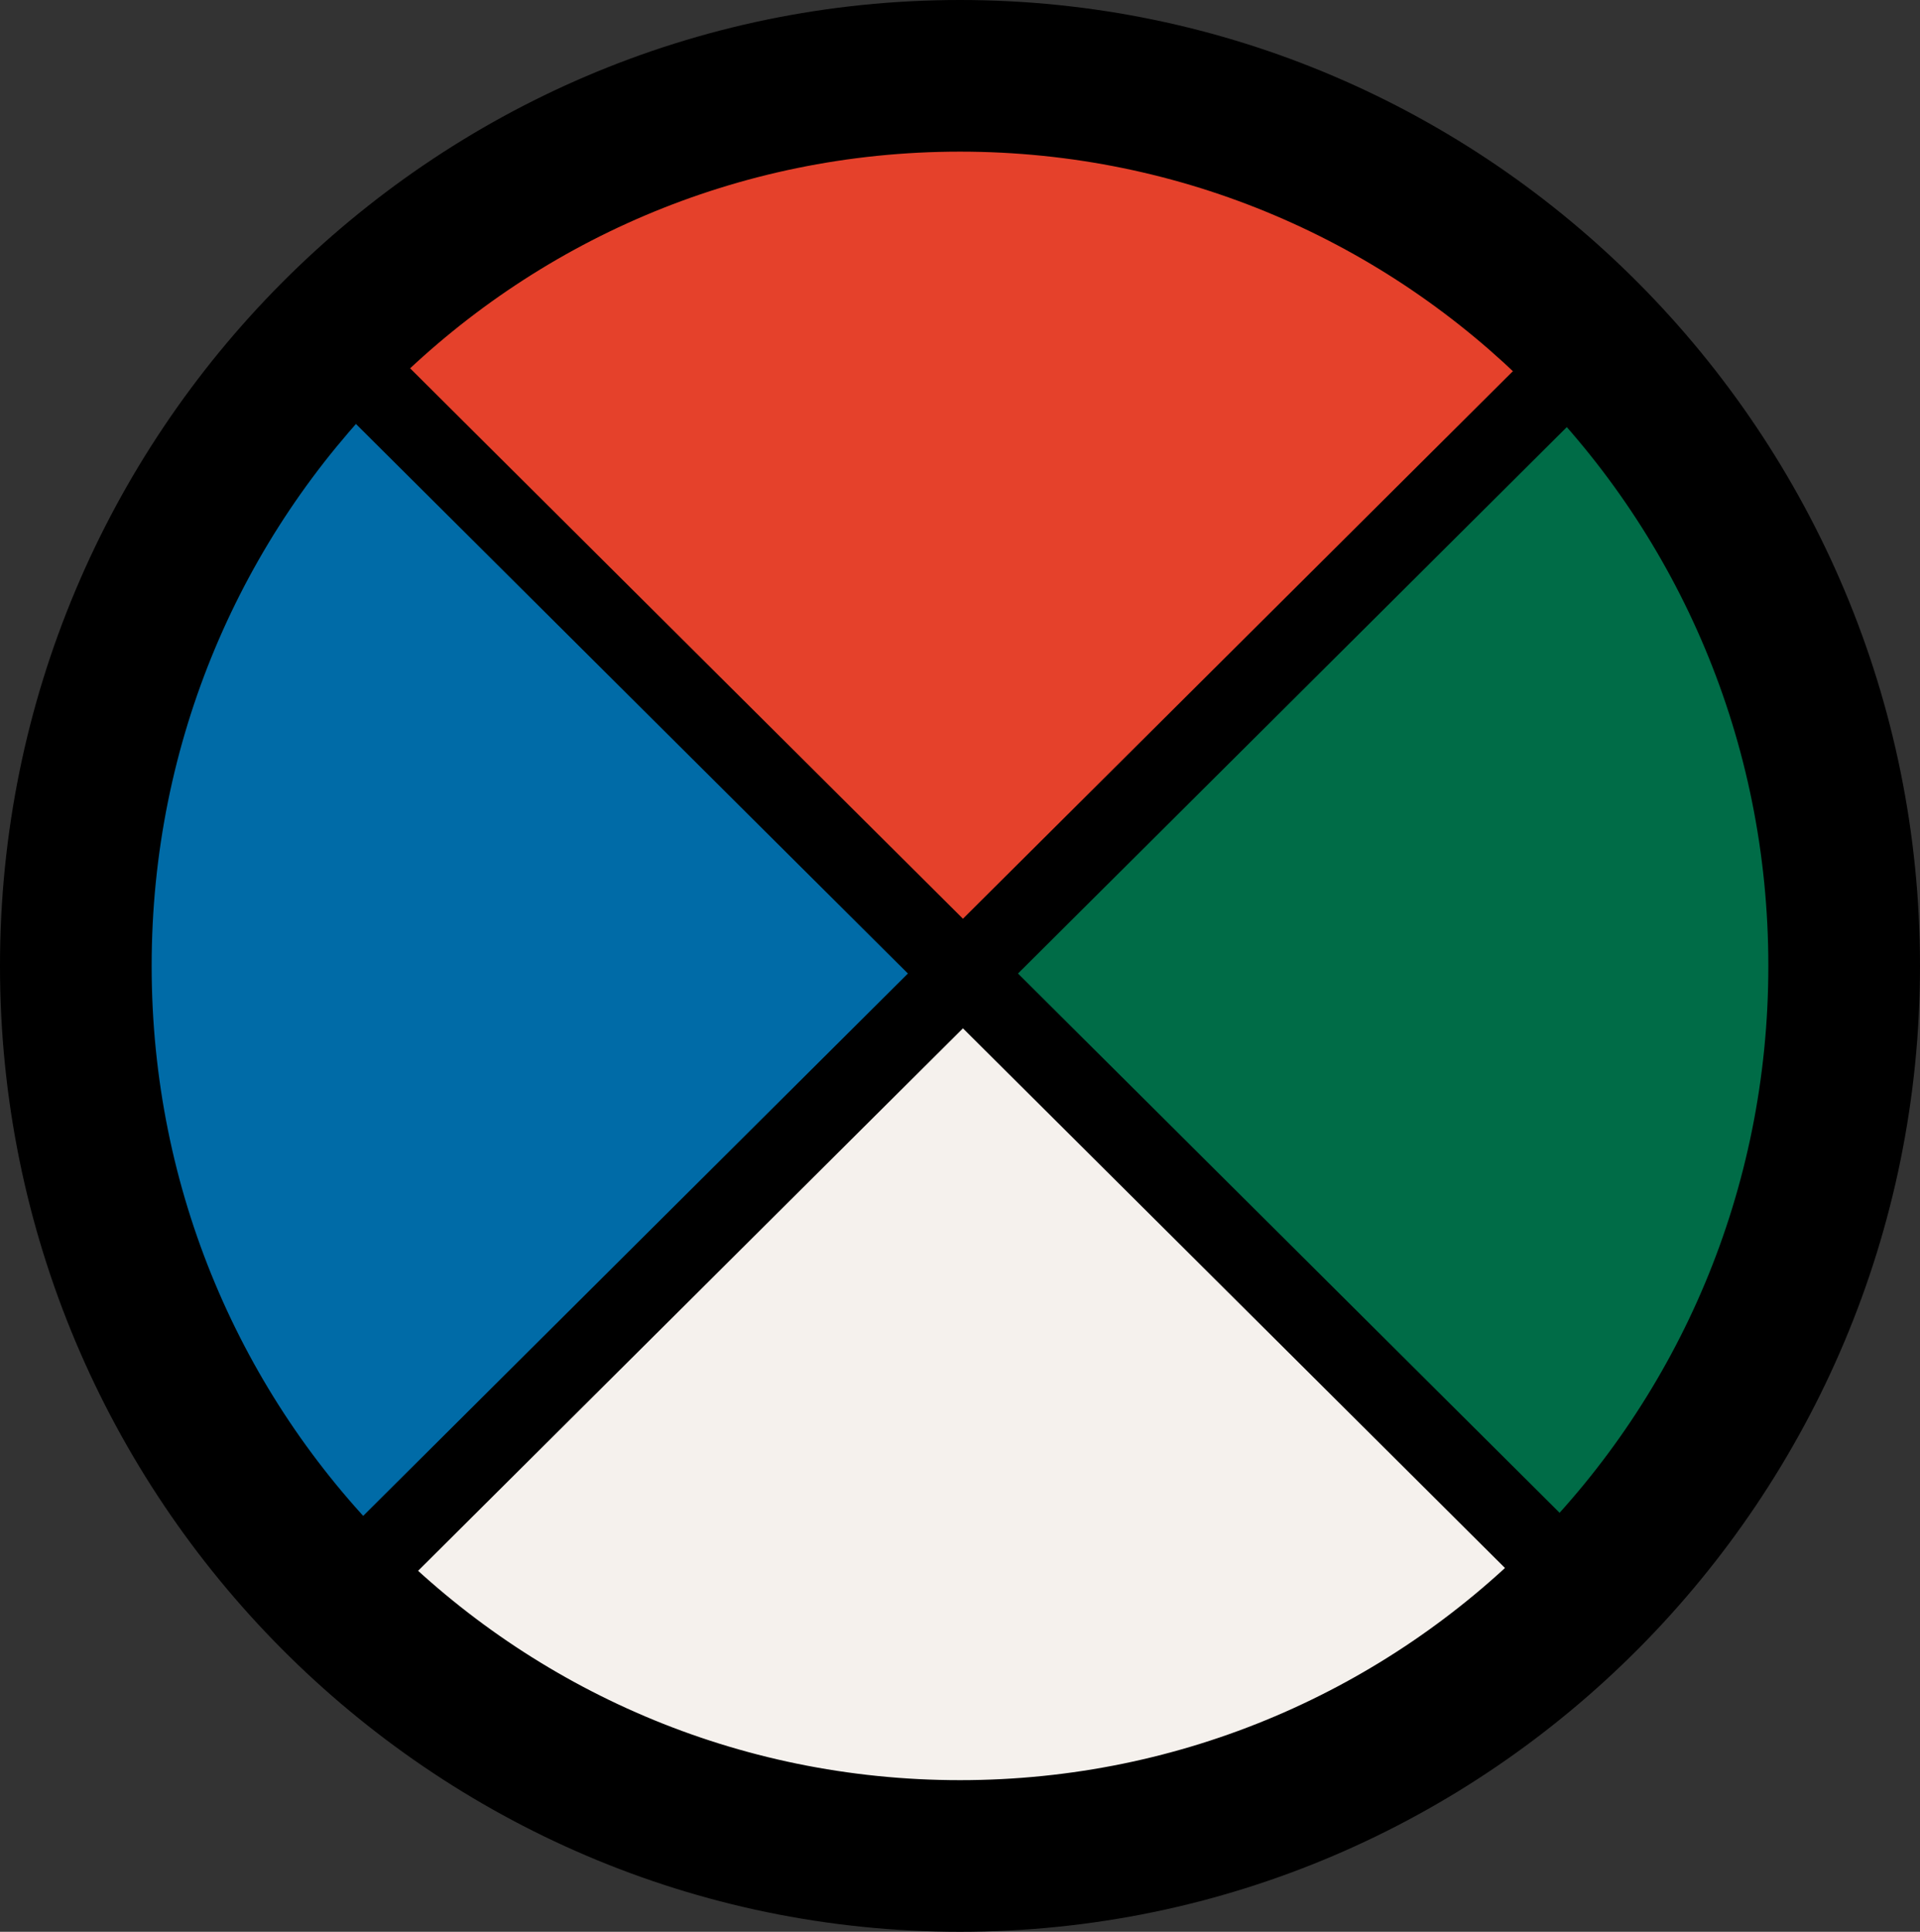 <?xml version="1.0" encoding="UTF-8" standalone="no"?>
<svg xmlns="http://www.w3.org/2000/svg" version="1.1" width="494.422" height="497.533">
  <rect width="100%" height="100%" fill="#333333" stroke="none"/>
  <path style="fill:#006ba7" d="M 248.911,253.021 88.925,413.486 c -42.793,-41.663 -69.398,-100.064 -69.398,-164.719 0,-61.605 24.154,-117.532 63.451,-158.712 z"/>
  <path style="fill:#006c47" d="M 249.657,252.774 409.964,88.519 c 40.169,41.32 64.93,97.873 64.93,160.248 0,64.164 -26.202,122.168 -68.424,163.766 z"/>
  <path style="fill:#f5f1ed" d="m 405.483,413.499 c -40.969,39.881 -96.773,64.42 -158.272,64.42 -60.509,0 -115.505,-23.756 -156.283,-62.507 L 250.624,251.783 Z"/>
  <path style="fill:#e5412b" d="m 86.376,86.568 c 41.19,-41.373 98.044,-66.954 160.835,-66.954 64.523,0 122.777,27.013 164.208,70.414 l -161.041,161.522 z"/>
  <path d="M 247.211,0 C 110.812,0 -0.044,111.687 1.2882629e-5,248.76 v 0.008 0.006 C -0.044,385.846 110.812,497.533 247.211,497.533 c 136.401,0 247.258,-111.69 247.211,-248.766 C 494.47,111.691 383.613,0 247.211,0 Z m 0,39.055 c 115.156,0 208.2,93.602 208.156,209.705 v 0.008 0.006 c 0.043,116.103 -93.001,209.705 -208.156,209.705 -115.156,0 -208.199,-93.602 -208.156,-209.705 v -0.006 -0.008 C 39.011,132.657 132.055,39.055 247.211,39.055 Z"/>
  <path style="stroke:#000000;stroke-width:20" d="M 83.15,86.605 412.791,414.861 m -329.641,0 L 412.791,86.605"/>
</svg>
